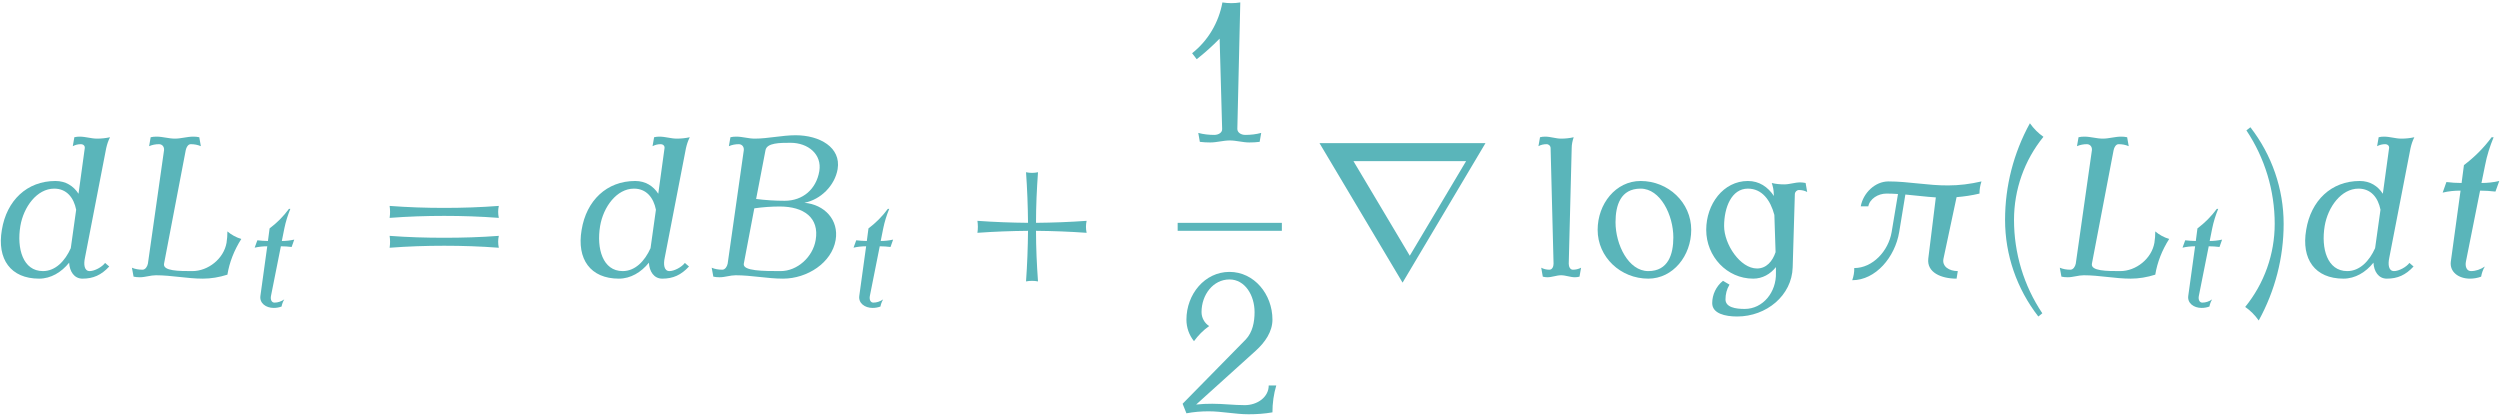 <?xml version="1.0" encoding="UTF-8"?>
<svg xmlns="http://www.w3.org/2000/svg" xmlns:xlink="http://www.w3.org/1999/xlink" width="450" height="75.36" viewBox="0 0 450 75.36"><!--latexit:AACkbXjavT1rjFxXeXdMCGZDss4DSMJr3TiJnTjO+BFiJw3NPr0b7+zOzuzL9trL
PO7M3t07d8Yzd/bhzVRTRB8YpAYqSFvaCGbbirQIaFVVBbV/WkAIlQJxQGlUqdCo
atTyh4LUqrS053nvnZnzne/MmNar9d57v/N959zz+M73Ot/NVlyn5sfjL8f2veGm
N978poHlQ5t2teaUvfOHMtXcmkPu5g/55cryoXJ23c75tTus2K98avXA4Ez6nL1j
54dFoW/vf/N8tVz2m7HPHzh4y1vuf+DBw0ceevjoI8cefezJn3967Jlzc6kLFy9n
7MJ6qeLXFw55dde9futtgwfuPbQ0kz62Ye/ULpC/opLFQzk3U6u9ePsdd9711re9
/e57mvuab2je1Hxj8+bmm5r7m29uDrz4jne+693vGTr4c/c1b2m+pXlbc7B5e/Pe
5jua72q+uzm0nM3UbNfx7IVc2S1X50vlvL3gO75rL1eqdqaUde1LpUzRcwpOLuOT
153PZ3ybvFY2k9soVst1Lz9KES/UyvVqzp63t/37nj79D996+6uv33M9fnzwxMlT
CzPp1NmRlZk0K5iuZHL27IEH48dOPnbizKnj8fh7Tw3Fjz0eP3M6fvLMmdOP0RsK
OBE/fuakdSDWvPWl9z5++swF/qZepmQv80u7tiRotk4/sTyTnmVdcsB6afCp9/3C
edJHNb/qeMXmgSQhMDzChiJR9zPkldIMsjc8SvH4zfXxwYmzk1PBPWnvsE+usnXf
rjXvaN7TvLN8e/It1oqVt8pWzqpbJcu2PMsn166VsWrkZ5f8rZInDntmWw1rgJSv
E4htVQgsZ22Q/4vk7qK1Za0ROrTUJYKXtbYJdJ3A10kJ39oh5fX4/KlH7mk7atZR
a4i0bJPUXSF34XNKndKmdZVJ6zjNPIEVSFmP/A1hu1aa4OXJD23XCHlSJu30CM6u
NWnNWwlrml2fJrBT1mPWceukpo27rA20X3bI3ywpOWTdb1dWB6/dnf53DVaJ9cAa
+S2zltU45twvP/d6vChoijLxj80/G6/N/Wf8fDwdX4tvuK9nBv/nNk2vZQg9V/TJ
jrbtdBQ3rKttZeQzl/zNkt6ho71DylZYa3xSokp6q6alW2R4FfJ+dJZsI2Psk1E6
zdpLx6rCntBRz/E+2bz6/I/ST6Tu330g3or/a/w78U/H/y7+1/Gvxb3NH+d+f85O
fVJDXfbzJTZSHnsDPkN+9vMDoPeBP258+/kUw8mR9uyQ1tHr42Q2x61j5PdxcXWc
/B9eUZpwD1fI3wL5n9bhi9EYsO5nP0PZH6w++JuXGTZtyxZrTYn1hUdauUueZ8jY
UqyLpK5L7IlL1pXNVvZ95NkKuZL3DQ2dYQUd2gu+9WxAxyFtXWNP9JRGOihlGWaR
UJS05JMqQstjPV9qoyZp6DFnFJjyjVYU74TTm+2iF77XiuLNMIojbG3lGOdUtXFX
0cYGQjGloBht5a6ilXqaFcY3bLZuult5uKuNR7TUkkpqYWsOd7TPRehlRR9uMH7X
3kJaqshaKtsYPjGh+bOhNqJpoRxpFfVwzHut6f+yDt43vdegXwlw3zx7A21NW1cI
z+XzTUX7YhftSwi9OSW9cK5e7Fpdl8SOAtEsE94cpVUWvNoVuw9fr/oVWu9YTXUG
6ZXKVscIbBHcvJAiXHZlRmVNSWWN7d4hhQEtx6kwGicEjYKY1yE3om2istGQoKeG
nEA5m6zp5A3XpHp6EqmfSibq98xH6stH3kXXawUmQXCJKDrXw+dytkdLwvQmAHrh
au+mHF2jZrXQvYrOr/Y65FNJNywFUxpVUgpb20kz2taQvn6t5th64pLzJhvnsDa+
c11C3rasocC5xxHkLWc1FHS87Ui7ZDnza42brr3A3pfvx+r6HEKtIOb9k+RXSuFU
EtoNoBSm77sJ1tIa45y7XXSiUN3bz5PydYBGCMNGkeLQ3qO8CWqRqpSebo3UnmM9
zXkd1Gc1ohX45DfstWBM6va1u7V15IjO0t7aHOu5XfZc13OdeFnyg2PlyMio65tA
MccAzDEEs2Atd2ByvrhBni2juOdB3PMo7gUQ94LA1a2USeB9J9Ge6hez0IUZthjD
zXbh8hmB4Q0DbR1G31KPqZv1LrnLC2yXWVSy5D6DYE1HsKY7sIIVt/WP6QqiX9PV
XxZ0tiP8lO723KJAIUcZBygxy9oae0JHgnOOLCm1TZ49wiwC1NJgM0sKLWUzC0yd
zSzZM5yb5FhdFWYToBY2ytnpc4fpoLy3j6J9Ny3sPrylIU96ksH4XqF6J1mK91bQ
X+W7dp+/mGQ1jjHbiCvk4YRo+yyzBFbZHbfBrAgbUl7JZ0NYoyeaVcahVRQlpDd6
edIHXPIuCouVel/g5Xql7jMpqJsaf94Q+7bPpMiq4DOU7nZPtVRELRVE5nKAsXDE
OAxo95EMk5m7sSVEL/GW2eztxh4TED7n9BKUuvWjAoJRoKutArxDCFPM/carSx+e
ec2uXCxoe2iTPPOF1Hwi0BBtMq+o3EZHh9dJVx3lAlxOWxFahC3odJZqGNRYbdNl
zOtcYbpKf3WXWLltVvMpw5ofaKuX3p3qs/aasv7QYtXZGs6hXbaj9NYqCFPfvnNs
japmmoRgs5XO6g2QShRqQskBVl8Ik1R64cS0jg2AF0tYQ7u/54B2SUhvLaqR8eZW
fnkF131W+AA6a+bP9dYgNWYaxaTzSL13SUgj5DofelNj6EOvFZ8TXEcngaaAPSsl
7GRHURl2ChiHKSPefFZoo6re5BC9ZRgai6TBaCTB8UgajMg0eVJUYkuI7D1d39fA
3q8ZUCiLOdutiXoGfc91zlFBodPqtsIgOH5K4Id4KbTfF4FeP0Ygx1B5wGGSOSRp
ZYLVD+sjdD5nlBRCmH7sQ4mGX7uBD0Wne3VqTwVyX0C1oBSgBaVQzDLTFNR8I4Ri
PT4b9PYs87gXWf/odg26c/K3HbUuM+nRY1rDjhbPDvrUZh5+h1kDPXQ2QG8YwvRr
SFphG+K+216LzQab+RZ8ZsdW8YMoPMKnP/HV+f3xtdnE5n8gFpxZYAbMojNgCcBc
MrBOYLXqcNMAbhpp8QKAt4C+ab+Yal60iGCllJYQbEXOKLFmULtLf3ijgNyG1Taq
rA3DuwD0/wUEb05Z2xzayv7w5oHxnkdHfJaM7pgSV0IwKzRkgcZGkXIiSH+VMGyv
n2d8Tt2CMqqDjzFOmgO0cAnDNIm8hko7HKM0hlAya9MCKFMvBDK1bt+ARkVCetNA
KI11JT0J0a+HtHI9pFFZbJTtsR4gkYXQNhvoanZ18Jp17QX/5mvf1e5dKWucSOLj
XfZ5KeeG0AZCRSU78eeRHZVQk7FnQ2RmU29MmUWwDWi1MqrHVghuBdjBO0voNRqI
igl2yaqDszKE6S11HrM2qmx1nrBDRkby/L3OK7Npbf+MgbYECdGvE2ohywbSFbeY
8lhD1dqpiEifRmB5y4rSJvVUbqCeilE9ob5KrypM79Hbc1Tr8hxqKagAMxHj1UXQ
v1NE9TkIc61nbjZubYs3kFcrWgsCbEPAtLkpEXmrxs4a6Eh50MYVheKWjCqw6qvt
PIrag7XrbRjYV4aDXQXWMB3hG4Ks1bwEfZewlH4ezgLzcBbFXAAwF9AVlhNRrXyE
6iIaNfQ0hd4nPS8ts1hQaZ8oM8unynOFaaWOoOGTEmW2q1D/U6+U0qxkFugVCcMj
W1X4EqKXAVWcaB61lhS6LBdyPhZQ60W1jftzG3gYiScjT3AKFYCC2UzgbaB+Q9P9
oR2j172I8jz1Hi4h+tZmg9nfXqcOp9KGUzHAmQKkPsfIejgPzsV5g7koxyHLvDf6
slfAfekKKk1BmCV0X+jXgjERRNSqYpYkDLPsptmemgNlANuISrYrgoKv+WGUd+8A
O6KE6DkGpE8MB7rEiiYmBpI2Jw2kzRERk9eNLSH694Ys8hKiH/nFrlkjx31RzJs2
KWDzg9T2d/kXZxcQ//BksIt19kgZ1ZaXAC15ycDDBvnXsLVTBKSpItqDDrA/Soj+
XXeAsZcQPfYagNthtV39XOpmgzGrEu1ZrVNjO+Y4sHM0EDkl5Ki2gYV2I1J+w6Bv
qoE1XR2jMGIUozCi8NTrWrkoOF13tDsUVdXeazJ2XK/3dJ4tUdPQtzTbEd9fZhHw
8mRgme0dYSR7MJvm/tuuUF+tdi5NifNwKh3HQ9djRoOfMaIwCfC1SXQ3dFkEtJqP
lNF6p0GPyjFyfQyVwkLJvXMtcYheonJBvTCE6feiDLAPSoi+z+l+lQX6XcIwKRSS
QXEbK2RbxXotA/RYBtVtus/ttcfjyxOJKyJ+xRPRkSdEdOSNluXnJ4Y6Iv1xSjde
GvN4bzL+ofZxSpheruHe3k1AtgmheLSHWiqeMtBcPXbKyGEc2wW02DoqW1RAf3YF
7UlXg+8aUciB0YgSol/TGXaiV72mJUyvN1WF7VItI7fDMTsxtwY5wjOv1gQLBh61
NOhTS6NSSw3oDwnRY0N6tm2gZ0+JM2/b4M4qoZgunCY/KWBtpVGv8CbQA5vs3Adm
8UuAOm4C3R/GurDlDjGGYs8HseGdo76FtnkUbDPunfYCuVUlYXkoflWLXzWI/Ckp
TwjouE6I4xrilBlE5fM6ju4WmQDTF+uAniPIkLlkG0RXZYLZ2ImNz0Y/sFxHcTHf
XgLwDSZQ+WoRkK4WjeyoJc0+FIXrx7YOyGgSYuI3yGh8hiFUb3OpsfgzD+CH7fAG
4u3T0+osoR+jKSDGUkL0nGIa5BTTBu/RCK5cJnVEtPiriRTmu+ayTf+nl2i5EQB7
BG19fyfhzgN459HW9o9Jy40C2KMGMmUGiEEOORZ+wqPf6KNC12nFcIZNoLhTIO4U
auXpL+4s12Udkm86jmpm0XM4NaaFUHjIq3kLHmFU4HM6Zj7gh8TIVkUtXMbi99Rq
LZ/1R88RUkCUnoNEiubQOaqX+SuBP5Lfuez0neSBMPYzQK3PoONF82/NtFmV+LPV
ICML9+XOoO2n/qB2SvxZ75QyCkqZPiil2ZvA7/YUk3PMY4c5thfxgHFaXp+USl2U
Sn1S2uiitNEnJaeLktMnpfUuSus9U+IzyIt46St99jifQSGlzA1Qoq3Y6GrTRp+U
nC5KTp+U1rso9d7j3OboBZqEE8zxFcYl2+lgu+40wJemUR7QL+Yo6J1x0TpngDpn
ULm4UxeSu1wv0oU+gq2dco5Ztik030fkQA6JYjOryyySbSuQTrcY9RG0bWeBUTiL
as0OEI8kIb1Fl42hZ4L1c2IU0JFG0YwYkB02EVhhw1jUCfKszuy9pP2ojycJSMFJ
NMPJVmB72hKZANq9/fJEFkTjIeU5pigdalHcZfgH26jzvZ5nruqMzKlrov4eEqM4
HNhD7MgJHLNaR1iGBL2tp7+Ip3xgEcwzTw/PzzCE1JYP2t+O5SNYNSVWLTqT7Ery
EDp/qmy2eUDsYBSKnxnLa06M5Y3O5xU15/OKaMYAGum4DsZArqMx7QVgJRVQqbQI
WHGLnX7b7S/VfhWxH2QYF76C8vLdNuvaLpELsB42o5o3pJfr0kUlX19E4zUSQLRG
Aj3lngLOuKdQzTkL+BglRI+dA7FzKHaSraMsMLskTEdhGejpZXTnsSOW2c69R8Ia
yGwMc7mo557OW1RWYjsEs2zgpbCV2AUjm3S/+aSyXZic/2N42JlJeHaUWYyMenZI
mL6XHYUFnfYx/c2jPbXV4ecNfc01ltfSYWd3TWKVF1k5tYUqg3pJ1DmPPCQjEqzH
wHO6DlgOcT/yPDDK8wY5L8sG3HcrkMh9NGoib0gz3wPNmiHNWg80K4Y0Kz3QLGlo
loypbGqobBpT4afdfDD2xTOI3eZx/C7gUW+H688KV8BTv5ethxHvYaKjL8KsrlAe
QD3/ToKW7iTaI06QW6W7NySsV/3PEaMqrwZ6PJ0kR3k8sN+aYyeZrrcj5Ijonc4P
VhYZutS+sBCqlwLC/eGo9Swa/11i5Xku+yjukx2wZ/vI4TMtJDj+V7emksB6SqL7
95hyBeDZIJfA2bqE+t2mNZ432Oals7RVjWJLYez+zvFfYT/1SBa98H4lAgk0mvd/
Zfk4ep43y6KFVO2RkF7zLjlBbGp4HbTpo9+8mERaZIssZqoYoGrn2bui9ZyTfhuS
iy3DTv1kWEtdcU6pcx46IlPYQetR9jyM9nuMndN9lMHw1ewxK65jXVXEbHTD8TNO
66zn/chuGN3poyWGDPbDFBA/m0KjZ0eVESzRndQ2iM7ywcisjoxXdsW/mX0b5Pfi
X4//KP5FJFd4FWiZhOj31lKwt4bZcCKWgeQsPSFgf/HqLauDrB0yTyPPAxnN1Njb
rpUPdj15pbcRuMrc41juTyjWe9og2jsFYqcMsLMi/hOOzloxiBANM1074Ak1sxNu
6a58t9IaNGnA9Tdv+E08ZfyXh/KBqLcibXh+kJ+ydQG7n4RFVtzl0x2zHI4yhGLw
8Qh8SGr0UB2Nf0WpFNh6VF8mWGkrFXm3xpVr+1OfRM73jIvvIKnezBNaVZiR77Xi
cyjFHNj/Lqpv6+badqftkr7f5gcXv1f8ndxnkN11DDgJMIbuHVNAhMuUsCqG56n+
vn6Ytkj0Ti+5a12Ru9ZF/D1ToMdnCpWjSuC6KAWrQp+91o/4E8psJ95GM9MkgN6T
EL2uMQ2cvZeQjp2T9n6PfZ9h9lKf1boWxOJEn2DxNNn/x2y32S4dhGsSScPIn978
v/IUQW+eXzfiI22n6EZ8pLoxh0Ycy1ej6pmzqHViRFnfDOpFLgeWf9qTJvkiXSED
U5tge/QDf7bal+2QU6i1RbFEn+mp9hK1xk8yhH59fk9195rWSyqt9r5BLnnc/j8q
vhuklsc30ZUwB+jFc2h+vVHAjoxz3izAd7Ooh38TtF+HMD3HGFGuixEUb0mJt4TK
OnlA1smjso7Jt5N0Lb6gbPEFlONwjbfMslK5gJQ3YnRmHzrNZIKd0GTMShhlzBrR
em5GDH030sZUA21PphQ2QAobqMw1AchcuK9sWTkLllE8E9lTr63lI5lfjyq/gsG/
lPkYi7htRL7lkGE7JS91kXFcR0gRT5G66Io4w76luWsdEvmAuF5cI/cNg/wZU127
o+zPswY5YTcBH0AI08/rJDCnk0YZNErMHmdrMmmEJfRa8AbrMxfMutxZAsskWWXf
hV0TdhEop2RnKYyD+IBfP4Tp5/G4cv6Po3j9yU8JMofSQKaHEIadrC8qrLE+4/tR
KHaCsgJSiUL10sE5QDo4h+pHboduZKZRVTqwKugu6bbFOrqoVMxP49bA3PR1g/Op
ha7TQyEvx84PhV9kVLUgCsXsWFviC2PRNSIjBaPP9WdFS4CtA1vxVzvqbq91lfHn
BhLZNgvk3cVzAXlgLiAP9buoM+csoXhngTmD4Y0AbcXwZgBNDMNbACwM2O5yFthT
zqJrapjwtkTXmgjXVGiL0+dD5l/N2wFzIodwfQ/4wBeWMLwJIOqt0bMn2mZfvWwI
b1Uhapm5tv+j32xMe/sRq+EEsItMGOxdi1rZbREdz2nA2i8h+tptbe02Gm01S36g
73dImL79CSB+UUL0O3gC2L0TqESVBq2jIUx/pgzCf8YAexiIvRxGLTFT4IhPGYx4
GsROG2BPkzoSwHiHsDY795WDn0huHJwbpfbN9YNLH457Bvmqoa/OpSLfnIPn9Hnt
nD6PxleFXlP6dVj+ZVcsImtL2IcoxgkDjFpbhp3DwRdk9ZKMmQ10N5JTxAatoOEZ
CZ4JKcP49RA7g+AzH02OWcn0WbtdMJ+Ni9qzJsm4VMCsehKm34emgf1nuucoCBnR
nBVRROaYMpo51+mFXho0iHKIZriScQ9Us14PIL20ZTLwjU8GX+aDOUkN6H0Jwc7h
VMFzOFWUi9XA80MhTM9B62CehbpBdljohMW4wfkK6DsO+FccbGC92OhqmQUssbMG
ltgq+J0lHBPGrRpk8vTBTJ4+KhlUgV4+G2QE1kuoPiib+gZz2wPntmcQseMBp1hC
mL71OhqjhlSGgRkzjM6YJDvRCMXQ11BvA49uUnscJAzLQepp6XSWwKnBs7EdjlPS
nQPpLIF904vHLtEzeMWu73t1ZvDpHkcXnQMhtfFILYfbIEcJ7MjPpLYJZhNR90sd
XTe8TE6Dn0NnvAusmbD1Q9b9NO9v3EN25wQ4XxLBTCG0xB23lA6xHOD89OaQ9QD5
lRHrVZFR32H3Q4xiBZWufJafcw3MVi+hJrNfR6u7DObFrACafy6AYXmBuE0Z+lpz
FM76mZ71u3r1478RX2PyT9XaoBLw2ml0HFNgxHfKINp7hH2xAI4YLxvkNB7WUmmH
Y/1OIyFkaXi2QyVN3hSm2g+1FLiLdZbAvCk7BBduW2cJk37EqUIlsex0PqAh45KH
rHFaI7+0l8AkMOphgql1lmig/AiKKI5C9bJVAZC8JQTLYmBrRqwd3kD4axn8Eog8
RUo5PL+jmlY3f88J/u6wWNIy80hI7j6g3ZcrgDRfCeodFb7Vovh+1hD5W2D/8+8m
DbXp9NheAu0ia2h9NfG1FWpvGEC+5bsGfssXr4dHfkdrO0qectzDBOuI9ZR1kX3N
lPbAUfHel+JePE12hQE0En5TEwm/GWkdv7dZXiubSR12dOTRHWeB2V4KgGVfwrgk
Yjmv8F2NXj13X+O3534r+U20hgmRo1n9dYuSpB7/TvwH8f+Kfy++Flx5Kzchsedl
4Te0we8qh3BeCxmB9Dcu/hRp8xh77wLoay6EveJ9O/6h+Ln4Ov8uGtobc+xUrXp0
QxgfXXlPRhelm+s7cyCGZ27PSbNZx2Xq8Fo/06uar87jWjtvW0aTdzJnsFekIvEk
3VJXxUj3z2u0/zwaywXrezUjXS/BIlUgG0Ae3StLTL6hWIngS8zd3Le7FBYLuwH6
o6NQvU4IfTVzNvLVTNiCdQWwYF0xaD2EHcLwr5KpT5vnArt2aNlOk14dZWtcd0ok
GVjU29efx7yhdiRGuZfTrQ0RudILVoppkVwDDq91/VEBZpaEYFZMH7Rj4pm7IS9U
GsVMAZgpo9wMtYjFvNsLEs3fUDP4QsQ5wIdwrg8fwjjzHfKR51e9YCeCaCR5heeg
9yMxe+GzssFXqRLKmKkEuob7zZ6S64qlk5hJdJ66zLPS/f0Z+f2IaBx2+H0XwQW8
o5f/QHgce4kYz7IzLXKm0btHevbIPBTEd4WU6F2Uku7ceOcp84Hrt942OD2T/HSi
edenZ5tvbd69OJOeKHv+y+n5hcHFpeXz5D7tXLWXZ9KFCTdTrJH7mUzJvu/pwxb7
d+BA823Nty8myl4mV37pvY+vXBIUWitPkNvV96/MpMecnO+QAtWd1ip9mM2tHrhj
Jj3s+1UnW/ftfJpceMVW/gnl8/ueHuF1vVQcXHOWZtLHfIe0YPgrP13de/X6C813
EpIbLql2LOPbrY0nrsePD3onT00cHyI/VvPW6+ODE1cmp5rvad7TvHP1wEP56VX/
qfzIqv/wSqGaye0eb+yeaKx4maybWXHLxZWKc5iUOJL3Bwjhza3VA3fOpBN1n8Dt
8E32NlefsPZbt1v3WoeIInHCepy5y+fIQqPB2x+0PmI9b71gfcb6Q+uz1uesL1h/
Yv2p9WfWn1tfsr5sfdX6mvV162+sv7W+Zb1kvWx913rF+r71z9YPrH+zfhJ7c+y2
2FDs4dip2JOx4dhMbDt2NfZs7JdiH4l9PPa7sU/FXoz9UewLsS/F/iL2l7G/ir0c
eyX2/djrsR/GfrrP2rdv302todaDrSOth1uPtB5tHW+dbg23JltzreVWppVr2a1i
y2vVWldbjdYHWr/e+ljr+dZnW59vfbn1jdZLrVdbr7X+qfUvrR+2ftz6yd6+vZv2
btm7dW9w7/a99+2N7p3no7Avxv+Sadf2b+/S/wLJFm7f-->
<defs>
<g>
<g id="glyph-0-0">
<path d="M 20.156 -1.828 L 19.406 -2.469 C 18.859 -1.719 17.5 -1 16.641 -1 C 15.641 -1 15.531 -2.219 15.781 -3.375 L 19.609 -23.125 C 19.766 -23.812 19.969 -24.453 20.297 -25.094 C 19.5 -24.922 18.75 -24.844 17.969 -24.844 C 16.891 -24.844 15.922 -25.203 14.812 -25.203 C 14.516 -25.203 14.203 -25.172 13.875 -25.094 L 13.594 -23.484 C 14.062 -23.734 14.562 -23.844 15.031 -23.844 C 15.484 -23.844 15.812 -23.562 15.75 -23.125 L 14.625 -14.922 C 13.734 -16.312 12.328 -17.219 10.469 -17.219 C 5.344 -17.219 1.688 -13.703 0.828 -8.422 C -0.078 -3.156 2.406 0.359 7.531 0.359 C 9.641 0.359 11.547 -0.781 12.938 -2.516 C 13.016 -0.938 13.844 0.359 15.344 0.359 C 17.281 0.359 18.719 -0.281 20.156 -1.828 Z M 13.234 -5.125 C 12.188 -2.797 10.469 -1 8.219 -1 C 4.625 -1 3.484 -5.062 4.156 -9.109 C 4.734 -12.547 7.141 -15.844 10.25 -15.844 C 12.484 -15.844 13.766 -14.234 14.203 -12.047 Z M 13.234 -5.125 "/>
</g>
<g id="glyph-0-1">
<path d="M 23.953 -14.953 C 23.953 -15.672 24.062 -16.422 24.312 -17.141 C 22.297 -16.672 20.297 -16.422 18.328 -16.422 C 14.672 -16.391 11.188 -17.141 7.562 -17.141 C 5.156 -17.141 3.016 -15.062 2.578 -12.656 L 3.938 -12.656 C 4.203 -14.016 5.703 -14.953 7.203 -14.953 C 7.891 -14.953 8.578 -14.922 9.281 -14.875 L 8.141 -8.031 C 7.562 -4.594 4.703 -1.547 1.406 -1.547 C 1.438 -0.828 1.297 -0.078 1.047 0.641 C 5.266 0.641 8.75 -3.516 9.5 -8.031 L 10.609 -14.781 C 12.438 -14.625 14.266 -14.375 16.094 -14.266 L 14.734 -3.234 C 14.453 -0.75 17.062 0.359 19.828 0.359 L 20.047 -1 C 18.5 -1 17.172 -1.828 17.469 -3.234 L 19.828 -14.312 C 21.188 -14.422 22.594 -14.625 23.953 -14.953 Z M 23.953 -14.953 "/>
</g>
<g id="glyph-0-2">
<path d="M 10.609 -1.828 C 9.828 -1.297 8.969 -1 8.109 -1 C 7.312 -1 7.031 -1.859 7.203 -2.719 L 9.75 -15.484 C 10.688 -15.484 11.578 -15.422 12.516 -15.312 L 13.203 -17.219 C 12.125 -16.969 11.047 -16.859 10 -16.859 L 10.656 -20.078 C 10.969 -21.766 11.516 -23.453 12.188 -25.094 L 11.828 -25.094 C 10.438 -23.203 8.75 -21.516 6.844 -20.078 L 6.422 -16.859 C 5.484 -16.859 4.594 -16.922 3.688 -17.031 L 3.016 -15.125 C 4.094 -15.391 5.156 -15.484 6.234 -15.484 L 4.484 -2.719 C 4.234 -0.859 5.875 0.359 7.922 0.359 C 8.578 0.359 9.281 0.25 9.938 0 C 10.047 -0.609 10.25 -1.25 10.609 -1.828 Z M 10.609 -1.828 "/>
</g>
<g id="glyph-1-0">
<path d="M 21.547 -6.781 C 20.625 -7.062 19.766 -7.531 19.047 -8.141 C 19.047 -7.453 19 -6.781 18.891 -6.094 C 18.391 -3.234 15.594 -1 12.734 -1 C 10.359 -1 7.391 -1 7.641 -2.328 L 11.547 -22.766 C 11.656 -23.312 11.984 -23.844 12.438 -23.844 C 13.094 -23.844 13.703 -23.734 14.266 -23.484 L 13.984 -25.094 C 13.625 -25.172 13.266 -25.203 12.906 -25.203 C 11.797 -25.203 10.688 -24.844 9.609 -24.844 C 8.469 -24.844 7.422 -25.203 6.281 -25.203 C 5.922 -25.203 5.562 -25.172 5.234 -25.094 L 4.953 -23.484 C 5.516 -23.734 6.125 -23.844 6.734 -23.844 C 7.312 -23.844 7.703 -23.375 7.641 -22.766 L 4.734 -2.328 C 4.625 -1.797 4.266 -1.25 3.766 -1.25 C 3.078 -1.25 2.438 -1.359 1.859 -1.609 L 2.156 0 C 2.516 0.078 2.906 0.109 3.297 0.109 C 4.234 0.109 5.234 -0.25 6.172 -0.25 C 9.031 -0.25 11.766 0.359 14.625 0.359 C 16.094 0.359 17.578 0.109 19.047 -0.359 C 19.406 -2.578 20.266 -4.766 21.547 -6.781 Z M 21.547 -6.781 "/>
</g>
<g id="glyph-1-1">
<path d="M 24.172 -6.594 C 24.781 -10.219 22.156 -12.984 18.547 -13.297 C 21.516 -13.875 24.031 -16.422 24.531 -19.359 C 25.172 -23.266 21.297 -25.453 16.969 -25.453 C 14.516 -25.453 12.016 -24.844 9.609 -24.844 C 8.469 -24.844 7.422 -25.203 6.281 -25.203 C 5.922 -25.203 5.562 -25.172 5.234 -25.094 L 4.953 -23.484 C 5.516 -23.734 6.125 -23.844 6.734 -23.844 C 7.312 -23.844 7.703 -23.375 7.641 -22.766 L 4.734 -2.328 C 4.625 -1.797 4.266 -1.25 3.766 -1.25 C 3.078 -1.25 2.438 -1.359 1.859 -1.609 L 2.156 0 C 2.516 0.078 2.906 0.109 3.297 0.109 C 4.234 0.109 5.234 -0.25 6.172 -0.25 C 9.078 -0.25 11.828 0.359 14.703 0.359 C 19.078 0.359 23.484 -2.516 24.172 -6.594 Z M 21.234 -19 C 20.688 -15.75 18.281 -13.656 14.984 -13.656 C 13.266 -13.656 11.547 -13.766 9.859 -13.984 L 11.547 -22.766 C 11.797 -24.094 14.125 -24.094 16.062 -24.094 C 19.219 -24.094 21.734 -22.016 21.234 -19 Z M 20.578 -6.594 C 20.078 -3.547 17.281 -1 14.266 -1 C 11.266 -1 7.391 -1 7.641 -2.328 L 9.531 -12.297 C 11.078 -12.516 12.625 -12.625 14.125 -12.625 C 18.438 -12.625 21.266 -10.609 20.578 -6.594 Z M 20.578 -6.594 "/>
</g>
<g id="glyph-2-0">
<path d="M 7.438 -1.281 C 6.875 -0.906 6.281 -0.703 5.672 -0.703 C 5.125 -0.703 4.922 -1.312 5.047 -1.906 L 6.828 -10.844 C 7.484 -10.844 8.109 -10.797 8.766 -10.719 L 9.234 -12.047 C 8.484 -11.875 7.734 -11.797 7 -11.797 L 7.453 -14.062 C 7.688 -15.234 8.062 -16.422 8.531 -17.578 L 8.281 -17.578 C 7.312 -16.25 6.125 -15.062 4.797 -14.062 L 4.5 -11.797 C 3.844 -11.797 3.219 -11.859 2.594 -11.922 L 2.109 -10.594 C 2.859 -10.766 3.609 -10.844 4.375 -10.844 L 3.141 -1.906 C 2.969 -0.609 4.125 0.25 5.547 0.25 C 6 0.25 6.5 0.172 6.953 0 C 7.031 -0.422 7.188 -0.875 7.438 -1.281 Z M 7.438 -1.281 "/>
</g>
<g id="glyph-3-0">
<path d="M 23.781 -10.578 C 23.625 -11.297 23.625 -12.016 23.781 -12.734 C 20.516 -12.484 17.219 -12.375 13.953 -12.375 C 10.688 -12.375 7.391 -12.484 4.125 -12.734 C 4.234 -12.016 4.234 -11.297 4.125 -10.578 C 7.391 -10.828 10.688 -10.938 13.953 -10.938 C 17.219 -10.938 20.516 -10.828 23.781 -10.578 Z M 23.781 -5.203 C 23.625 -5.922 23.625 -6.641 23.781 -7.344 C 20.516 -7.094 17.219 -7 13.953 -7 C 10.688 -7 7.391 -7.094 4.125 -7.344 C 4.234 -6.641 4.234 -5.922 4.125 -5.203 C 7.391 -5.453 10.688 -5.562 13.953 -5.562 C 17.219 -5.562 20.516 -5.453 23.781 -5.203 Z M 23.781 -5.203 "/>
</g>
<g id="glyph-3-1">
<path d="M 23.781 -7.891 C 23.625 -8.609 23.625 -9.328 23.781 -10.047 C 20.734 -9.828 17.719 -9.719 14.672 -9.688 C 14.672 -12.734 14.812 -15.75 15.031 -18.797 C 14.312 -18.641 13.594 -18.641 12.875 -18.797 C 13.094 -15.75 13.203 -12.734 13.234 -9.688 C 10.188 -9.719 7.141 -9.828 4.125 -10.047 C 4.234 -9.328 4.234 -8.609 4.125 -7.891 C 7.141 -8.109 10.188 -8.219 13.234 -8.25 C 13.203 -5.203 13.094 -2.188 12.875 0.859 C 13.594 0.719 14.312 0.719 15.031 0.859 C 14.812 -2.188 14.672 -5.203 14.672 -8.25 C 17.719 -8.219 20.734 -8.109 23.781 -7.891 Z M 23.781 -7.891 "/>
</g>
<g id="glyph-3-2">
<path d="M 14.984 -1.609 C 14.062 -1.359 13.094 -1.25 12.125 -1.25 C 11.375 -1.25 10.688 -1.656 10.688 -2.328 L 11.219 -25.094 C 10.141 -24.922 9.078 -24.922 8 -25.094 C 7.344 -21.484 5.422 -18.219 2.547 -15.953 L 3.375 -14.875 C 4.844 -16.031 6.203 -17.25 7.5 -18.578 L 7.953 -2.328 C 8 -1.656 7.281 -1.25 6.531 -1.25 C 5.562 -1.25 4.594 -1.359 3.656 -1.609 L 3.938 0 C 4.547 0.078 5.203 0.109 5.812 0.109 C 7 0.109 8.141 -0.25 9.328 -0.25 C 10.5 -0.25 11.656 0.109 12.844 0.109 C 13.453 0.109 14.094 0.078 14.703 0 Z M 14.984 -1.609 "/>
</g>
<g id="glyph-3-3">
<path d="M 17.75 -5.016 L 16.391 -5.016 C 16.391 -2.906 14.344 -1.469 12.078 -1.469 C 10.141 -1.469 8.219 -1.719 6.234 -1.719 C 5.266 -1.719 4.297 -1.688 3.328 -1.578 L 14.094 -11.297 C 15.703 -12.766 17.062 -14.672 17.062 -16.859 C 17.062 -21.438 13.766 -25.453 9.328 -25.453 C 4.875 -25.453 1.578 -21.438 1.578 -16.859 C 1.578 -15.453 2.047 -14.094 2.938 -12.984 C 3.688 -14.016 4.594 -14.953 5.672 -15.703 C 4.812 -16.25 4.297 -17.219 4.297 -18.219 C 4.297 -21.344 6.391 -24.094 9.328 -24.094 C 12.125 -24.094 13.844 -21.234 13.844 -18.219 C 13.844 -16.422 13.484 -14.594 12.266 -13.297 L 0.891 -1.719 L 1.578 0 C 2.906 -0.25 4.234 -0.359 5.562 -0.359 C 7.953 -0.359 10.359 0.172 12.766 0.172 C 14.203 0.172 15.641 0.078 17.062 -0.172 C 17.062 -1.828 17.281 -3.438 17.75 -5.016 Z M 17.75 -5.016 "/>
</g>
<g id="glyph-3-4">
<path d="M 8.75 -1.609 C 8.281 -1.359 7.781 -1.25 7.281 -1.25 C 6.781 -1.25 6.531 -1.797 6.531 -2.328 L 7.062 -23.125 C 7.062 -23.812 7.203 -24.453 7.422 -25.094 C 6.672 -24.922 5.922 -24.844 5.156 -24.844 C 4.203 -24.844 3.266 -25.203 2.297 -25.203 C 1.969 -25.203 1.656 -25.172 1.359 -25.094 L 1.078 -23.484 C 1.5 -23.734 2.016 -23.844 2.547 -23.844 C 2.938 -23.844 3.266 -23.531 3.266 -23.125 L 3.797 -2.328 C 3.797 -1.797 3.547 -1.25 3.047 -1.25 C 2.547 -1.25 2.047 -1.359 1.578 -1.609 L 1.859 0 C 2.156 0.078 2.406 0.109 2.688 0.109 C 3.516 0.109 4.344 -0.25 5.156 -0.25 C 5.984 -0.25 6.812 0.109 7.641 0.109 C 7.922 0.109 8.172 0.078 8.469 0 Z M 8.75 -1.609 "/>
</g>
<g id="glyph-3-5">
<path d="M 18.75 -8.422 C 18.75 -13.344 14.625 -17.219 9.641 -17.219 C 5.156 -17.219 1.906 -13.094 1.906 -8.422 C 1.906 -3.516 6.031 0.359 11.016 0.359 C 15.484 0.359 18.75 -3.766 18.75 -8.422 Z M 15.531 -7.062 C 15.531 -4.047 14.625 -1 11.016 -1 C 7.453 -1 5.125 -5.766 5.125 -9.797 C 5.125 -12.844 6.031 -15.844 9.641 -15.844 C 13.203 -15.844 15.531 -11.078 15.531 -7.062 Z M 15.531 -7.062 "/>
</g>
<g id="glyph-3-6">
<path d="M 19.25 -15.234 L 18.969 -16.859 C 18.641 -16.922 18.328 -16.969 18 -16.969 C 17.031 -16.969 16.094 -16.609 15.125 -16.609 C 14.375 -16.609 13.625 -16.672 12.875 -16.859 C 13.094 -16.203 13.234 -15.562 13.234 -14.875 L 13.266 -14.516 C 12.156 -16.172 10.609 -17.219 8.578 -17.219 C 4.156 -17.219 1.078 -13.047 1.078 -8.422 C 1.078 -3.625 4.812 0.359 9.531 0.359 C 11.219 0.359 12.625 -0.469 13.625 -1.719 L 13.625 -0.688 C 13.734 2.766 11.297 5.812 8 5.812 C 6.344 5.812 4.547 5.516 4.547 4.094 C 4.547 3.156 4.766 2.266 5.266 1.438 L 4.094 0.75 C 2.875 1.719 2.156 3.234 2.156 4.766 C 2.156 6.641 4.484 7.172 6.641 7.172 C 11.906 7.172 16.5 3.406 16.641 -1.688 L 17.031 -14.875 C 17.062 -15.281 17.391 -15.594 17.781 -15.594 C 18.281 -15.594 18.797 -15.484 19.25 -15.234 Z M 13.562 -4.406 C 13.016 -2.766 11.906 -1.469 10.219 -1.469 C 7.203 -1.469 4.297 -5.812 4.297 -9.109 C 4.297 -12.438 5.625 -15.844 8.578 -15.844 C 11.109 -15.844 12.625 -13.812 13.344 -11.109 Z M 13.562 -4.406 "/>
</g>
<g id="glyph-3-7">
<path d="M 10.141 -25.172 C 9.219 -25.812 8.391 -26.641 7.703 -27.609 C 4.766 -22.266 3.234 -16.312 3.234 -10.219 C 3.234 -3.906 5.344 2.188 9.219 7.172 L 9.938 6.594 C 6.594 1.609 4.844 -4.234 4.844 -10.219 C 4.844 -15.672 6.703 -20.938 10.141 -25.172 Z M 10.141 -25.172 "/>
</g>
<g id="glyph-3-8">
<path d="M 8 -9.5 C 8 -15.812 5.875 -21.906 2.016 -26.891 L 1.297 -26.328 C 4.625 -21.344 6.391 -15.484 6.391 -9.5 C 6.391 -4.047 4.516 1.219 1.078 5.453 C 2.016 6.094 2.828 6.922 3.516 7.891 C 6.453 2.547 8 -3.406 8 -9.5 Z M 8 -9.5 "/>
</g>
<g id="glyph-4-0">
<path d="M 32.344 -24.031 L 2.469 -24.031 L 17.422 1.078 Z M 28.859 -20.797 L 18.719 -3.766 L 8.578 -20.797 Z M 28.859 -20.797 "/>
</g>
</g>
<clipPath id="clip-0">
<path clip-rule="nonzero" d="M 214 0.18 L 228 0.18 L 228 26 L 214 26 Z M 214 0.18 "/>
</clipPath>
</defs>
<g fill="rgb(35.294%, 70.981%, 72.942%)" fill-opacity="1">
<use xlink:href="#glyph-0-0" x="-0.493" y="49.797"/>
</g>
<g fill="rgb(35.294%, 70.981%, 72.942%)" fill-opacity="1">
<use xlink:href="#glyph-1-0" x="21.887" y="49.797"/>
</g>
<g fill="rgb(35.294%, 70.981%, 72.942%)" fill-opacity="1">
<use xlink:href="#glyph-2-0" x="43.73" y="55.175"/>
</g>
<g fill="rgb(35.294%, 70.981%, 72.942%)" fill-opacity="1">
<use xlink:href="#glyph-3-0" x="66.006" y="49.797"/>
</g>
<g fill="rgb(35.294%, 70.981%, 72.942%)" fill-opacity="1">
<use xlink:href="#glyph-0-0" x="103.864" y="49.797"/>
</g>
<g fill="rgb(35.294%, 70.981%, 72.942%)" fill-opacity="1">
<use xlink:href="#glyph-1-1" x="126.244" y="49.797"/>
</g>
<g fill="rgb(35.294%, 70.981%, 72.942%)" fill-opacity="1">
<use xlink:href="#glyph-2-0" x="151.528" y="55.175"/>
</g>
<g fill="rgb(35.294%, 70.981%, 72.942%)" fill-opacity="1">
<use xlink:href="#glyph-3-1" x="171.81" y="49.797"/>
</g>
<g clip-path="url(#clip-0)">
<g fill="rgb(35.294%, 70.981%, 72.942%)" fill-opacity="1">
<use xlink:href="#glyph-3-2" x="212.033" y="25.533"/>
</g>
</g>
<path fill="none" stroke-width="0.398" stroke-linecap="butt" stroke-linejoin="miter" stroke="rgb(35.294%, 70.981%, 72.942%)" stroke-opacity="1" stroke-miterlimit="10" d="M 0 0 L 5.21 0 " transform="matrix(3.6, 0, 0, -3.6, 211.979, 40.829)"/>
<g fill="rgb(35.294%, 70.981%, 72.942%)" fill-opacity="1">
<use xlink:href="#glyph-3-3" x="211.979" y="74.395"/>
</g>
<g fill="rgb(35.294%, 70.981%, 72.942%)" fill-opacity="1">
<use xlink:href="#glyph-4-0" x="235.041" y="49.797"/>
</g>
<g fill="rgb(35.294%, 70.981%, 72.942%)" fill-opacity="1">
<use xlink:href="#glyph-3-4" x="275.843" y="49.797"/>
<use xlink:href="#glyph-3-5" x="285.67" y="49.797"/>
<use xlink:href="#glyph-3-6" x="306.042" y="49.797"/>
</g>
<g fill="rgb(35.294%, 70.981%, 72.942%)" fill-opacity="1">
<use xlink:href="#glyph-0-1" x="332.356" y="49.797"/>
</g>
<g fill="rgb(35.294%, 70.981%, 72.942%)" fill-opacity="1">
<use xlink:href="#glyph-3-7" x="357.678" y="49.797"/>
</g>
<g fill="rgb(35.294%, 70.981%, 72.942%)" fill-opacity="1">
<use xlink:href="#glyph-1-0" x="368.903" y="49.797"/>
</g>
<g fill="rgb(35.294%, 70.981%, 72.942%)" fill-opacity="1">
<use xlink:href="#glyph-2-0" x="390.744" y="55.175"/>
</g>
<g fill="rgb(35.294%, 70.981%, 72.942%)" fill-opacity="1">
<use xlink:href="#glyph-3-8" x="403.056" y="49.797"/>
</g>
<g fill="rgb(35.294%, 70.981%, 72.942%)" fill-opacity="1">
<use xlink:href="#glyph-0-0" x="414.285" y="49.797"/>
<use xlink:href="#glyph-0-2" x="436.665" y="49.797"/>
</g>
</svg>
